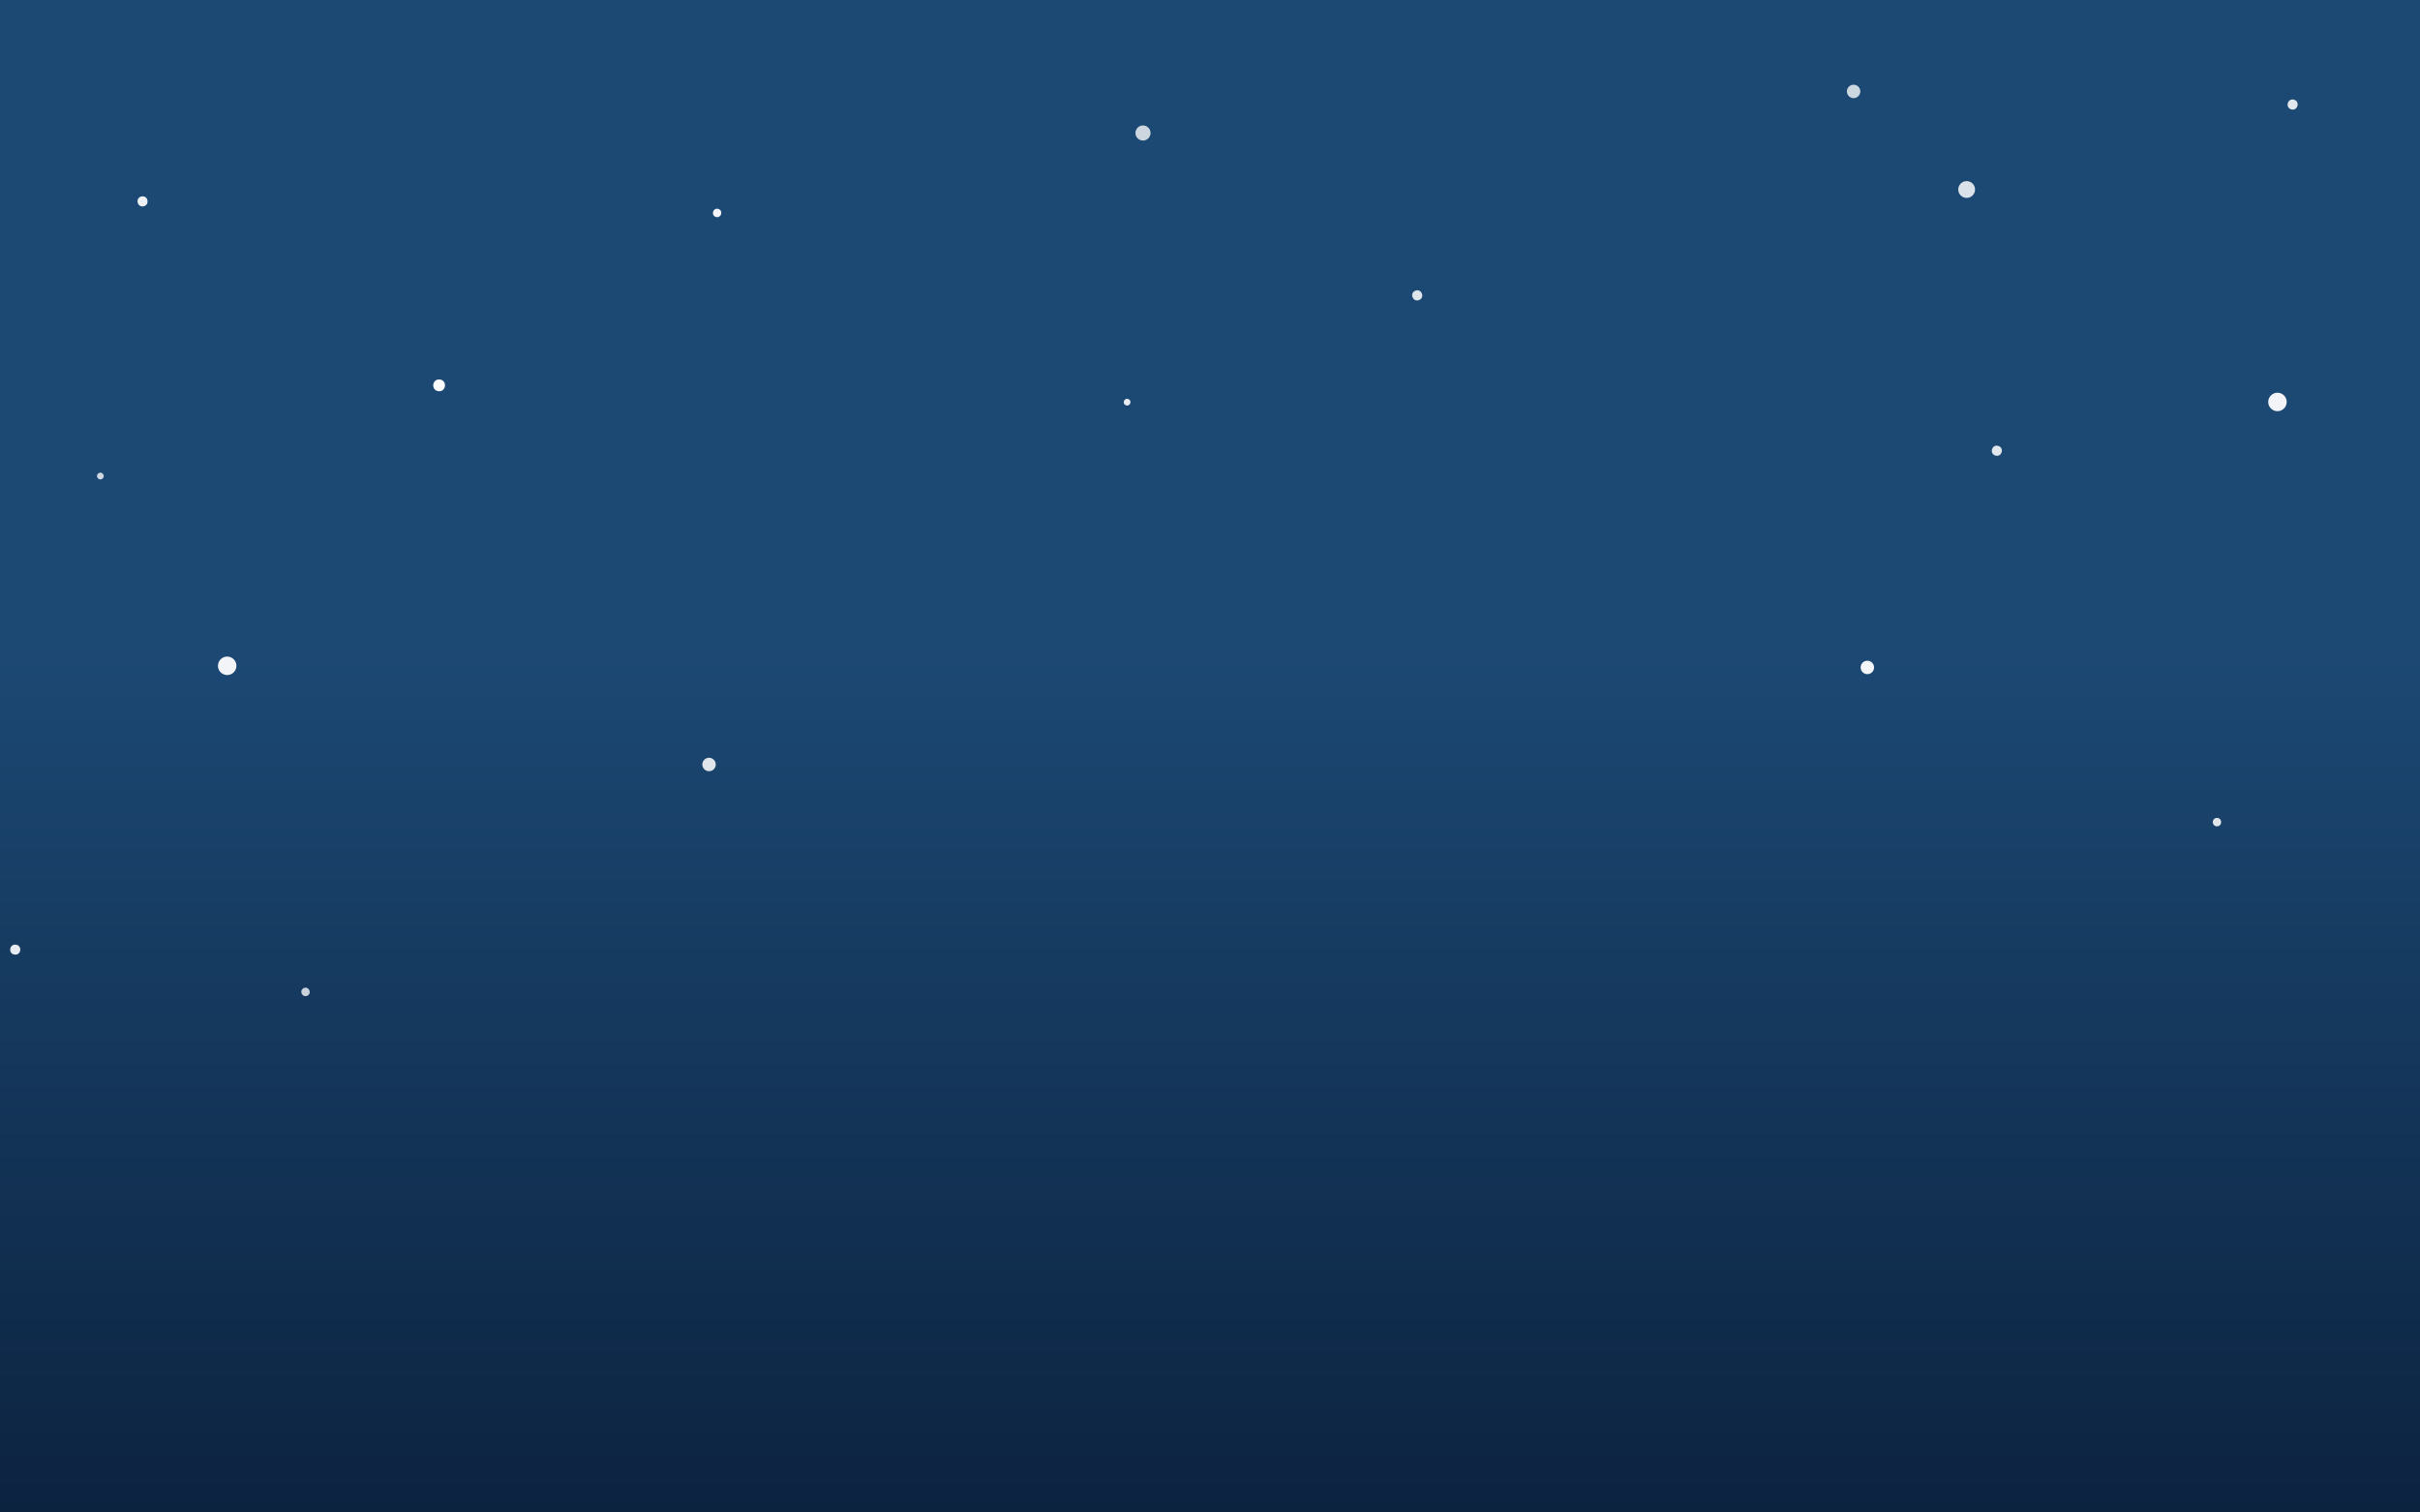 <?xml version="1.0" encoding="UTF-8"?>
<svg width="1440px" height="900px" viewBox="0 0 1440 900" version="1.1" xmlns="http://www.w3.org/2000/svg" xmlns:xlink="http://www.w3.org/1999/xlink">
    <!-- Generator: Sketch 48.2 (47327) - http://www.bohemiancoding.com/sketch -->
    <title>gradient-bg</title>
    <desc>Created with Sketch.</desc>
    <defs>
        <linearGradient x1="50%" y1="42.244%" x2="50%" y2="100%" id="linearGradient-1">
            <stop stop-color="#1C4974" offset="0%"></stop>
            <stop stop-color="#0C2340" offset="100%"></stop>
        </linearGradient>
        <circle id="path-2" cx="1188.204" cy="268.204" r="2.5"></circle>
        <filter x="-340.0%" y="-340.0%" width="780.0%" height="780.0%" filterUnits="objectBoundingBox" id="filter-3">
            <feMorphology radius="1.5" operator="dilate" in="SourceAlpha" result="shadowSpreadOuter1"></feMorphology>
            <feOffset dx="0" dy="0" in="shadowSpreadOuter1" result="shadowOffsetOuter1"></feOffset>
            <feGaussianBlur stdDeviation="4.5" in="shadowOffsetOuter1" result="shadowBlurOuter1"></feGaussianBlur>
            <feComposite in="shadowBlurOuter1" in2="SourceAlpha" operator="out" result="shadowBlurOuter1"></feComposite>
            <feColorMatrix values="0 0 0 0 0.973   0 0 0 0 0.976   0 0 0 0 0.98  0 0 0 1 0" type="matrix" in="shadowBlurOuter1"></feColorMatrix>
        </filter>
        <circle id="path-4" cx="1364.204" cy="62.204" r="2.5"></circle>
        <filter x="-340.0%" y="-340.0%" width="780.0%" height="780.0%" filterUnits="objectBoundingBox" id="filter-5">
            <feMorphology radius="1.5" operator="dilate" in="SourceAlpha" result="shadowSpreadOuter1"></feMorphology>
            <feOffset dx="0" dy="0" in="shadowSpreadOuter1" result="shadowOffsetOuter1"></feOffset>
            <feGaussianBlur stdDeviation="4.5" in="shadowOffsetOuter1" result="shadowBlurOuter1"></feGaussianBlur>
            <feComposite in="shadowBlurOuter1" in2="SourceAlpha" operator="out" result="shadowBlurOuter1"></feComposite>
            <feColorMatrix values="0 0 0 0 0.973   0 0 0 0 0.976   0 0 0 0 0.98  0 0 0 1 0" type="matrix" in="shadowBlurOuter1"></feColorMatrix>
        </filter>
        <circle id="path-6" cx="1102.972" cy="54.4" r="3.5"></circle>
        <filter x="-242.9%" y="-242.9%" width="585.7%" height="585.7%" filterUnits="objectBoundingBox" id="filter-7">
            <feMorphology radius="1.5" operator="dilate" in="SourceAlpha" result="shadowSpreadOuter1"></feMorphology>
            <feOffset dx="0" dy="0" in="shadowSpreadOuter1" result="shadowOffsetOuter1"></feOffset>
            <feGaussianBlur stdDeviation="4.5" in="shadowOffsetOuter1" result="shadowBlurOuter1"></feGaussianBlur>
            <feComposite in="shadowBlurOuter1" in2="SourceAlpha" operator="out" result="shadowBlurOuter1"></feComposite>
            <feColorMatrix values="0 0 0 0 0.973   0 0 0 0 0.976   0 0 0 0 0.98  0 0 0 1 0" type="matrix" in="shadowBlurOuter1"></feColorMatrix>
        </filter>
        <circle id="path-8" cx="1111.15" cy="397.15" r="3.5"></circle>
        <filter x="-242.9%" y="-242.9%" width="585.7%" height="585.7%" filterUnits="objectBoundingBox" id="filter-9">
            <feMorphology radius="1.5" operator="dilate" in="SourceAlpha" result="shadowSpreadOuter1"></feMorphology>
            <feOffset dx="0" dy="0" in="shadowSpreadOuter1" result="shadowOffsetOuter1"></feOffset>
            <feGaussianBlur stdDeviation="4.5" in="shadowOffsetOuter1" result="shadowBlurOuter1"></feGaussianBlur>
            <feComposite in="shadowBlurOuter1" in2="SourceAlpha" operator="out" result="shadowBlurOuter1"></feComposite>
            <feColorMatrix values="0 0 0 0 0.973   0 0 0 0 0.976   0 0 0 0 0.98  0 0 0 1 0" type="matrix" in="shadowBlurOuter1"></feColorMatrix>
        </filter>
        <circle id="path-10" cx="843.306" cy="175.76" r="2.5"></circle>
        <filter x="-340.0%" y="-340.0%" width="780.0%" height="780.0%" filterUnits="objectBoundingBox" id="filter-11">
            <feMorphology radius="1.5" operator="dilate" in="SourceAlpha" result="shadowSpreadOuter1"></feMorphology>
            <feOffset dx="0" dy="0" in="shadowSpreadOuter1" result="shadowOffsetOuter1"></feOffset>
            <feGaussianBlur stdDeviation="4.5" in="shadowOffsetOuter1" result="shadowBlurOuter1"></feGaussianBlur>
            <feComposite in="shadowBlurOuter1" in2="SourceAlpha" operator="out" result="shadowBlurOuter1"></feComposite>
            <feColorMatrix values="0 0 0 0 0.973   0 0 0 0 0.976   0 0 0 0 0.98  0 0 0 1 0" type="matrix" in="shadowBlurOuter1"></feColorMatrix>
        </filter>
        <circle id="path-12" cx="84.824" cy="119.824" r="2.5"></circle>
        <filter x="-340.0%" y="-340.0%" width="780.0%" height="780.0%" filterUnits="objectBoundingBox" id="filter-13">
            <feMorphology radius="1.5" operator="dilate" in="SourceAlpha" result="shadowSpreadOuter1"></feMorphology>
            <feOffset dx="0" dy="0" in="shadowSpreadOuter1" result="shadowOffsetOuter1"></feOffset>
            <feGaussianBlur stdDeviation="4.5" in="shadowOffsetOuter1" result="shadowBlurOuter1"></feGaussianBlur>
            <feComposite in="shadowBlurOuter1" in2="SourceAlpha" operator="out" result="shadowBlurOuter1"></feComposite>
            <feColorMatrix values="0 0 0 0 0.973   0 0 0 0 0.976   0 0 0 0 0.98  0 0 0 1 0" type="matrix" in="shadowBlurOuter1"></feColorMatrix>
        </filter>
        <circle id="path-14" cx="426.711" cy="126.711" r="2"></circle>
        <filter x="-425.0%" y="-425.0%" width="950.0%" height="950.0%" filterUnits="objectBoundingBox" id="filter-15">
            <feMorphology radius="1.5" operator="dilate" in="SourceAlpha" result="shadowSpreadOuter1"></feMorphology>
            <feOffset dx="0" dy="0" in="shadowSpreadOuter1" result="shadowOffsetOuter1"></feOffset>
            <feGaussianBlur stdDeviation="4.5" in="shadowOffsetOuter1" result="shadowBlurOuter1"></feGaussianBlur>
            <feComposite in="shadowBlurOuter1" in2="SourceAlpha" operator="out" result="shadowBlurOuter1"></feComposite>
            <feColorMatrix values="0 0 0 0 0.973   0 0 0 0 0.976   0 0 0 0 0.98  0 0 0 1 0" type="matrix" in="shadowBlurOuter1"></feColorMatrix>
        </filter>
        <circle id="path-16" cx="1170.236" cy="112.765" r="4.5"></circle>
        <filter x="-188.9%" y="-188.9%" width="477.8%" height="477.8%" filterUnits="objectBoundingBox" id="filter-17">
            <feMorphology radius="1.5" operator="dilate" in="SourceAlpha" result="shadowSpreadOuter1"></feMorphology>
            <feOffset dx="0" dy="0" in="shadowSpreadOuter1" result="shadowOffsetOuter1"></feOffset>
            <feGaussianBlur stdDeviation="4.5" in="shadowOffsetOuter1" result="shadowBlurOuter1"></feGaussianBlur>
            <feComposite in="shadowBlurOuter1" in2="SourceAlpha" operator="out" result="shadowBlurOuter1"></feComposite>
            <feColorMatrix values="0 0 0 0 0.973   0 0 0 0 0.976   0 0 0 0 0.98  0 0 0 1 0" type="matrix" in="shadowBlurOuter1"></feColorMatrix>
        </filter>
        <circle id="path-18" cx="680.134" cy="79.137" r="4"></circle>
        <filter x="-212.5%" y="-212.5%" width="525.0%" height="525.0%" filterUnits="objectBoundingBox" id="filter-19">
            <feMorphology radius="1.5" operator="dilate" in="SourceAlpha" result="shadowSpreadOuter1"></feMorphology>
            <feOffset dx="0" dy="0" in="shadowSpreadOuter1" result="shadowOffsetOuter1"></feOffset>
            <feGaussianBlur stdDeviation="4.5" in="shadowOffsetOuter1" result="shadowBlurOuter1"></feGaussianBlur>
            <feComposite in="shadowBlurOuter1" in2="SourceAlpha" operator="out" result="shadowBlurOuter1"></feComposite>
            <feColorMatrix values="0 0 0 0 0.973   0 0 0 0 0.976   0 0 0 0 0.98  0 0 0 1 0" type="matrix" in="shadowBlurOuter1"></feColorMatrix>
        </filter>
        <circle id="path-20" cx="261.297" cy="229.297" r="3"></circle>
        <filter x="-283.3%" y="-283.3%" width="666.7%" height="666.7%" filterUnits="objectBoundingBox" id="filter-21">
            <feMorphology radius="1.5" operator="dilate" in="SourceAlpha" result="shadowSpreadOuter1"></feMorphology>
            <feOffset dx="0" dy="0" in="shadowSpreadOuter1" result="shadowOffsetOuter1"></feOffset>
            <feGaussianBlur stdDeviation="4.5" in="shadowOffsetOuter1" result="shadowBlurOuter1"></feGaussianBlur>
            <feComposite in="shadowBlurOuter1" in2="SourceAlpha" operator="out" result="shadowBlurOuter1"></feComposite>
            <feColorMatrix values="0 0 0 0 0.973   0 0 0 0 0.976   0 0 0 0 0.98  0 0 0 1 0" type="matrix" in="shadowBlurOuter1"></feColorMatrix>
        </filter>
        <circle id="path-22" cx="135.184" cy="396.184" r="5"></circle>
        <filter x="-170.0%" y="-170.0%" width="440.0%" height="440.0%" filterUnits="objectBoundingBox" id="filter-23">
            <feMorphology radius="1.5" operator="dilate" in="SourceAlpha" result="shadowSpreadOuter1"></feMorphology>
            <feOffset dx="0" dy="0" in="shadowSpreadOuter1" result="shadowOffsetOuter1"></feOffset>
            <feGaussianBlur stdDeviation="4.5" in="shadowOffsetOuter1" result="shadowBlurOuter1"></feGaussianBlur>
            <feComposite in="shadowBlurOuter1" in2="SourceAlpha" operator="out" result="shadowBlurOuter1"></feComposite>
            <feColorMatrix values="0 0 0 0 0.973   0 0 0 0 0.976   0 0 0 0 0.98  0 0 0 1 0" type="matrix" in="shadowBlurOuter1"></feColorMatrix>
        </filter>
        <circle id="path-24" cx="1355.185" cy="239.184" r="5"></circle>
        <filter x="-170.0%" y="-170.0%" width="440.0%" height="440.0%" filterUnits="objectBoundingBox" id="filter-25">
            <feMorphology radius="1.5" operator="dilate" in="SourceAlpha" result="shadowSpreadOuter1"></feMorphology>
            <feOffset dx="0" dy="0" in="shadowSpreadOuter1" result="shadowOffsetOuter1"></feOffset>
            <feGaussianBlur stdDeviation="4.5" in="shadowOffsetOuter1" result="shadowBlurOuter1"></feGaussianBlur>
            <feComposite in="shadowBlurOuter1" in2="SourceAlpha" operator="out" result="shadowBlurOuter1"></feComposite>
            <feColorMatrix values="0 0 0 0 0.973   0 0 0 0 0.976   0 0 0 0 0.98  0 0 0 1 0" type="matrix" in="shadowBlurOuter1"></feColorMatrix>
        </filter>
        <circle id="path-26" cx="9.065" cy="565.078" r="2.5"></circle>
        <filter x="-340.0%" y="-340.0%" width="780.0%" height="780.0%" filterUnits="objectBoundingBox" id="filter-27">
            <feMorphology radius="1.5" operator="dilate" in="SourceAlpha" result="shadowSpreadOuter1"></feMorphology>
            <feOffset dx="0" dy="0" in="shadowSpreadOuter1" result="shadowOffsetOuter1"></feOffset>
            <feGaussianBlur stdDeviation="4.5" in="shadowOffsetOuter1" result="shadowBlurOuter1"></feGaussianBlur>
            <feComposite in="shadowBlurOuter1" in2="SourceAlpha" operator="out" result="shadowBlurOuter1"></feComposite>
            <feColorMatrix values="0 0 0 0 0.973   0 0 0 0 0.976   0 0 0 0 0.98  0 0 0 1 0" type="matrix" in="shadowBlurOuter1"></feColorMatrix>
        </filter>
        <circle id="path-28" cx="421.913" cy="454.913" r="3.5"></circle>
        <filter x="-242.9%" y="-242.9%" width="585.7%" height="585.7%" filterUnits="objectBoundingBox" id="filter-29">
            <feMorphology radius="1.5" operator="dilate" in="SourceAlpha" result="shadowSpreadOuter1"></feMorphology>
            <feOffset dx="0" dy="0" in="shadowSpreadOuter1" result="shadowOffsetOuter1"></feOffset>
            <feGaussianBlur stdDeviation="4.5" in="shadowOffsetOuter1" result="shadowBlurOuter1"></feGaussianBlur>
            <feComposite in="shadowBlurOuter1" in2="SourceAlpha" operator="out" result="shadowBlurOuter1"></feComposite>
            <feColorMatrix values="0 0 0 0 0.973   0 0 0 0 0.976   0 0 0 0 0.98  0 0 0 1 0" type="matrix" in="shadowBlurOuter1"></feColorMatrix>
        </filter>
        <circle id="path-30" cx="1319.198" cy="489.198" r="2"></circle>
        <filter x="-425.0%" y="-425.0%" width="950.0%" height="950.0%" filterUnits="objectBoundingBox" id="filter-31">
            <feMorphology radius="1.5" operator="dilate" in="SourceAlpha" result="shadowSpreadOuter1"></feMorphology>
            <feOffset dx="0" dy="0" in="shadowSpreadOuter1" result="shadowOffsetOuter1"></feOffset>
            <feGaussianBlur stdDeviation="4.5" in="shadowOffsetOuter1" result="shadowBlurOuter1"></feGaussianBlur>
            <feComposite in="shadowBlurOuter1" in2="SourceAlpha" operator="out" result="shadowBlurOuter1"></feComposite>
            <feColorMatrix values="0 0 0 0 0.973   0 0 0 0 0.976   0 0 0 0 0.98  0 0 0 1 0" type="matrix" in="shadowBlurOuter1"></feColorMatrix>
        </filter>
        <circle id="path-32" cx="670.676" cy="239.309" r="1.5"></circle>
        <filter x="-566.7%" y="-566.7%" width="1233.3%" height="1233.3%" filterUnits="objectBoundingBox" id="filter-33">
            <feMorphology radius="1.5" operator="dilate" in="SourceAlpha" result="shadowSpreadOuter1"></feMorphology>
            <feOffset dx="0" dy="0" in="shadowSpreadOuter1" result="shadowOffsetOuter1"></feOffset>
            <feGaussianBlur stdDeviation="4.5" in="shadowOffsetOuter1" result="shadowBlurOuter1"></feGaussianBlur>
            <feComposite in="shadowBlurOuter1" in2="SourceAlpha" operator="out" result="shadowBlurOuter1"></feComposite>
            <feColorMatrix values="0 0 0 0 0.973   0 0 0 0 0.976   0 0 0 0 0.98  0 0 0 1 0" type="matrix" in="shadowBlurOuter1"></feColorMatrix>
        </filter>
        <circle id="path-34" cx="181.802" cy="590.238" r="2"></circle>
        <filter x="-425.0%" y="-425.0%" width="950.0%" height="950.0%" filterUnits="objectBoundingBox" id="filter-35">
            <feMorphology radius="1.5" operator="dilate" in="SourceAlpha" result="shadowSpreadOuter1"></feMorphology>
            <feOffset dx="0" dy="0" in="shadowSpreadOuter1" result="shadowOffsetOuter1"></feOffset>
            <feGaussianBlur stdDeviation="4.5" in="shadowOffsetOuter1" result="shadowBlurOuter1"></feGaussianBlur>
            <feComposite in="shadowBlurOuter1" in2="SourceAlpha" operator="out" result="shadowBlurOuter1"></feComposite>
            <feColorMatrix values="0 0 0 0 0.973   0 0 0 0 0.976   0 0 0 0 0.98  0 0 0 1 0" type="matrix" in="shadowBlurOuter1"></feColorMatrix>
        </filter>
        <circle id="path-36" cx="59.724" cy="283.267" r="1.5"></circle>
        <filter x="-566.7%" y="-566.7%" width="1233.3%" height="1233.3%" filterUnits="objectBoundingBox" id="filter-37">
            <feMorphology radius="1.5" operator="dilate" in="SourceAlpha" result="shadowSpreadOuter1"></feMorphology>
            <feOffset dx="0" dy="0" in="shadowSpreadOuter1" result="shadowOffsetOuter1"></feOffset>
            <feGaussianBlur stdDeviation="4.5" in="shadowOffsetOuter1" result="shadowBlurOuter1"></feGaussianBlur>
            <feComposite in="shadowBlurOuter1" in2="SourceAlpha" operator="out" result="shadowBlurOuter1"></feComposite>
            <feColorMatrix values="0 0 0 0 0.973   0 0 0 0 0.976   0 0 0 0 0.98  0 0 0 1 0" type="matrix" in="shadowBlurOuter1"></feColorMatrix>
        </filter>
    </defs>
    <g id="Artboard-2" stroke="none" stroke-width="1" fill="none" fill-rule="evenodd">
        <g id="gradient-bg">
            <rect id="Rectangle" fill="url(#linearGradient-1)" x="0" y="0" width="1440" height="900"></rect>
            <g id="Oval" opacity="0.87" transform="translate(1188.204, 268.204) scale(-1, 1) rotate(-110) translate(-1188.204, -268.204) ">
                <use fill="black" fill-opacity="1" filter="url(#filter-3)" xlink:href="#path-2"></use>
                <use stroke="#FFFFFF" stroke-width="1" fill="#FFFFFF" fill-rule="evenodd" xlink:href="#path-2"></use>
            </g>
            <g id="Oval-Copy-4" opacity="0.87" transform="translate(1364.204, 62.204) scale(-1, 1) rotate(-110) translate(-1364.204, -62.204) ">
                <use fill="black" fill-opacity="1" filter="url(#filter-5)" xlink:href="#path-4"></use>
                <use stroke="#FFFFFF" stroke-width="1" fill="#FFFFFF" fill-rule="evenodd" xlink:href="#path-4"></use>
            </g>
            <g id="Oval" opacity="0.77" transform="translate(1102.972, 54.4) rotate(-281) translate(-1102.972, -54.4) ">
                <use fill="black" fill-opacity="1" filter="url(#filter-7)" xlink:href="#path-6"></use>
                <use stroke="#FFFFFF" stroke-width="1" fill="#FFFFFF" fill-rule="evenodd" xlink:href="#path-6"></use>
            </g>
            <g id="Oval" opacity="0.95" transform="translate(1111.15, 397.15) scale(1, -1) rotate(-72) translate(-1111.15, -397.15) ">
                <use fill="black" fill-opacity="1" filter="url(#filter-9)" xlink:href="#path-8"></use>
                <use stroke="#FFFFFF" stroke-width="1" fill="#FFFFFF" fill-rule="evenodd" xlink:href="#path-8"></use>
            </g>
            <g id="Oval" opacity="0.85" transform="translate(843.306, 175.76) scale(-1, -1) rotate(-293) translate(-843.306, -175.76) ">
                <use fill="black" fill-opacity="1" filter="url(#filter-11)" xlink:href="#path-10"></use>
                <use stroke="#FFFFFF" stroke-width="1" fill="#FFFFFF" fill-rule="evenodd" xlink:href="#path-10"></use>
            </g>
            <g id="Oval" opacity="0.92" transform="translate(84.824, 119.824) rotate(-98) translate(-84.824, -119.824) ">
                <use fill="black" fill-opacity="1" filter="url(#filter-13)" xlink:href="#path-12"></use>
                <use stroke="#FFFFFF" stroke-width="1" fill="#FFFFFF" fill-rule="evenodd" xlink:href="#path-12"></use>
            </g>
            <g id="Oval" opacity="0.94" transform="translate(426.711, 126.711) scale(1, -1) rotate(-106) translate(-426.711, -126.711) ">
                <use fill="black" fill-opacity="1" filter="url(#filter-15)" xlink:href="#path-14"></use>
                <use stroke="#FFFFFF" stroke-width="1" fill="#FFFFFF" fill-rule="evenodd" xlink:href="#path-14"></use>
            </g>
            <g id="Oval-Copy" opacity="0.84" transform="translate(1170.236, 112.765) scale(-1, -1) rotate(-359) translate(-1170.236, -112.765) ">
                <use fill="black" fill-opacity="1" filter="url(#filter-17)" xlink:href="#path-16"></use>
                <use stroke="#FFFFFF" stroke-width="1" fill="#FFFFFF" fill-rule="evenodd" xlink:href="#path-16"></use>
            </g>
            <g id="Oval-Copy" opacity="0.77" transform="translate(680.134, 79.137) scale(-1, -1) rotate(-347) translate(-680.134, -79.137) ">
                <use fill="black" fill-opacity="1" filter="url(#filter-19)" xlink:href="#path-18"></use>
                <use stroke="#FFFFFF" stroke-width="1" fill="#FFFFFF" fill-rule="evenodd" xlink:href="#path-18"></use>
            </g>
            <g id="Oval-Copy" opacity="0.99" transform="translate(261.297, 229.297) scale(1, -1) rotate(-276) translate(-261.297, -229.297) ">
                <use fill="black" fill-opacity="1" filter="url(#filter-21)" xlink:href="#path-20"></use>
                <use stroke="#FFFFFF" stroke-width="1" fill="#FFFFFF" fill-rule="evenodd" xlink:href="#path-20"></use>
            </g>
            <g id="Oval-Copy-2" opacity="0.94" transform="translate(135.184, 396.184) scale(1, -1) rotate(-106) translate(-135.184, -396.184) ">
                <use fill="black" fill-opacity="1" filter="url(#filter-23)" xlink:href="#path-22"></use>
                <use stroke="#FFFFFF" stroke-width="1" fill="#FFFFFF" fill-rule="evenodd" xlink:href="#path-22"></use>
            </g>
            <g id="Oval-Copy-3" opacity="0.94" transform="translate(1355.184, 239.184) scale(1, -1) rotate(-106) translate(-1355.184, -239.184) ">
                <use fill="black" fill-opacity="1" filter="url(#filter-25)" xlink:href="#path-24"></use>
                <use stroke="#FFFFFF" stroke-width="1" fill="#FFFFFF" fill-rule="evenodd" xlink:href="#path-24"></use>
            </g>
            <g id="Oval" opacity="0.9" transform="translate(9.065, 565.078) scale(-1, -1) rotate(-175) translate(-9.065, -565.078) ">
                <use fill="black" fill-opacity="1" filter="url(#filter-27)" xlink:href="#path-26"></use>
                <use stroke="#FFFFFF" stroke-width="1" fill="#FFFFFF" fill-rule="evenodd" xlink:href="#path-26"></use>
            </g>
            <g id="Oval" opacity="0.86" transform="translate(421.913, 454.913) scale(1, -1) rotate(-218) translate(-421.913, -454.913) ">
                <use fill="black" fill-opacity="1" filter="url(#filter-29)" xlink:href="#path-28"></use>
                <use stroke="#FFFFFF" stroke-width="1" fill="#FFFFFF" fill-rule="evenodd" xlink:href="#path-28"></use>
            </g>
            <g id="Oval" opacity="0.86" transform="translate(1319.198, 489.198) scale(-1, 1) rotate(-264) translate(-1319.198, -489.198) ">
                <use fill="black" fill-opacity="1" filter="url(#filter-31)" xlink:href="#path-30"></use>
                <use stroke="#FFFFFF" stroke-width="1" fill="#FFFFFF" fill-rule="evenodd" xlink:href="#path-30"></use>
            </g>
            <g id="Oval" opacity="0.9" transform="translate(670.676, 239.309) scale(-1, 1) rotate(-209) translate(-670.676, -239.309) ">
                <use fill="black" fill-opacity="1" filter="url(#filter-33)" xlink:href="#path-32"></use>
                <use stroke="#FFFFFF" stroke-width="1" fill="#FFFFFF" fill-rule="evenodd" xlink:href="#path-32"></use>
            </g>
            <g id="Oval" opacity="0.77" transform="translate(181.802, 590.238) scale(1, -1) rotate(-243) translate(-181.802, -590.238) ">
                <use fill="black" fill-opacity="1" filter="url(#filter-35)" xlink:href="#path-34"></use>
                <use stroke="#FFFFFF" stroke-width="1" fill="#FFFFFF" fill-rule="evenodd" xlink:href="#path-34"></use>
            </g>
            <g id="Oval" opacity="0.79" transform="translate(59.724, 283.267) rotate(-37) translate(-59.724, -283.267) ">
                <use fill="black" fill-opacity="1" filter="url(#filter-37)" xlink:href="#path-36"></use>
                <use stroke="#FFFFFF" stroke-width="1" fill="#FFFFFF" fill-rule="evenodd" xlink:href="#path-36"></use>
            </g>
        </g>
    </g>
</svg>